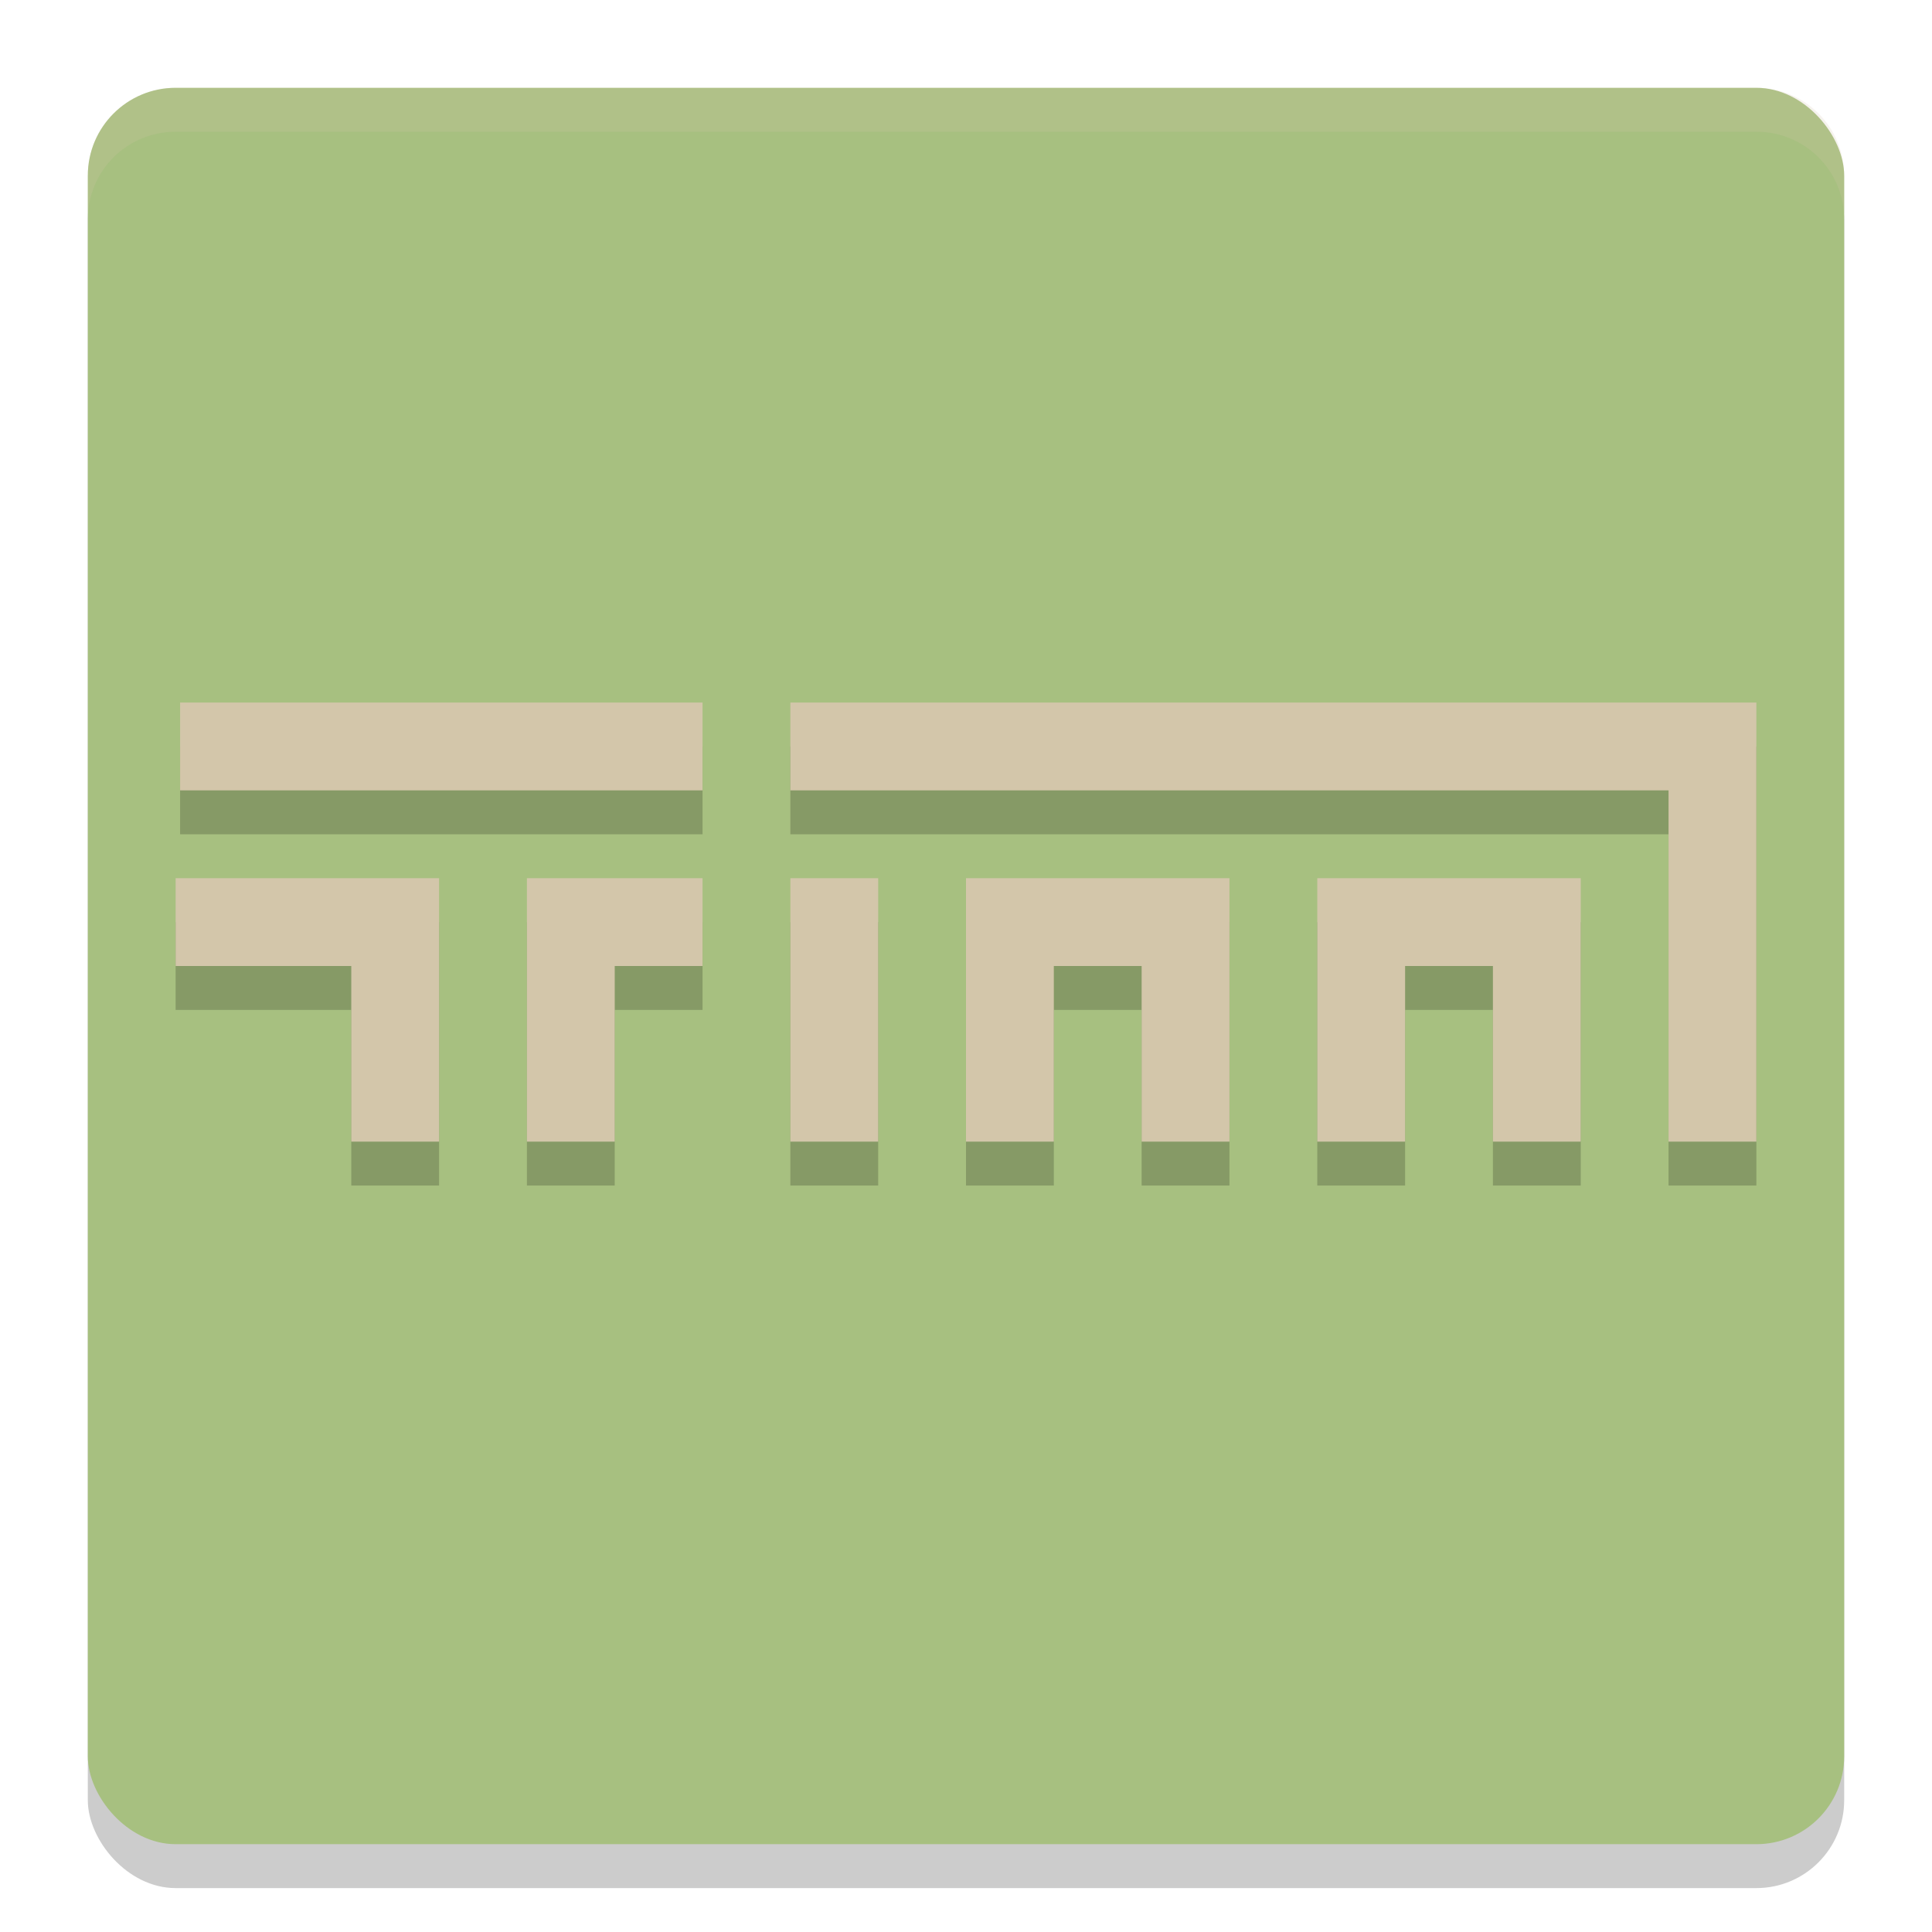 <svg width="22" height="22" version="1.1" xmlns="http://www.w3.org/2000/svg">
 <g transform="translate(-1,-1)">
  <rect x="2" y="2.5" width="20" height="20" rx="1" ry="1" style="opacity:.2"/>
  <rect x="2" y="2" width="20" height="20" rx="1" ry="1" style="fill:#a7c080"/>
  <path d="m3 2c-0.554 0-1 0.446-1 1v0.5c0-0.554 0.446-1 1-1h18c0.554 0 1 0.446 1 1v-0.5c0-0.554-0.446-1-1-1z" style="fill:#d3c6aa;opacity:.2"/>
  <path d="m3.051 9.5v1h5.949v-1zm6.949 0v1h10v4h1v-5zm-7 2v1h2v2h1v-3zm4 0v3h1v-2h1v-1zm3 0v3h1v-3zm2 0v3h1v-2h1v2h1v-3zm4 0v3h1v-2h1v2h1v-3z" style="opacity:.2"/>
  <path d="m3.051 9v1h5.949v-1zm6.949 0v1h10v4h1v-5zm-7 2v1h2v2h1v-3zm4 0v3h1v-2h1v-1zm3 0v3h1v-3zm2 0v3h1v-2h1v2h1v-3zm4 0v3h1v-2h1v2h1v-3z" style="fill:#d3c6aa"/>
 </g>
</svg>
